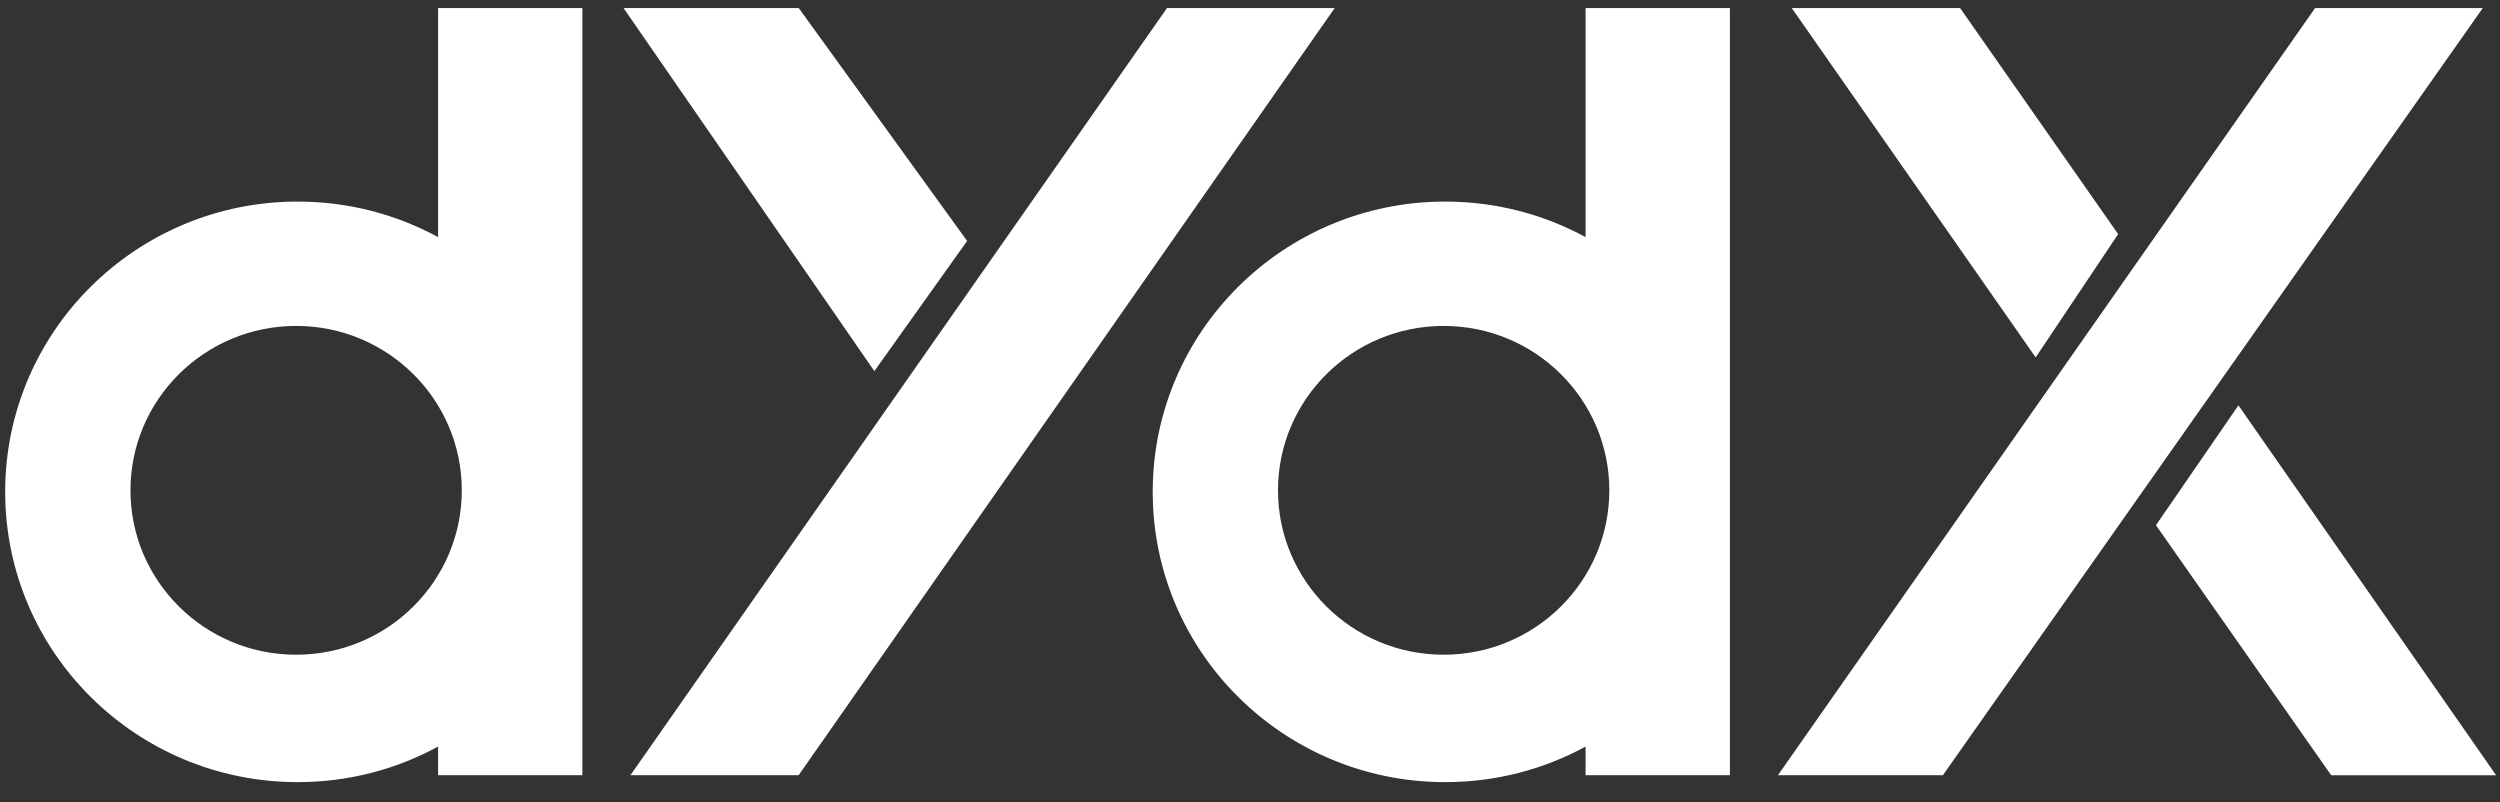<svg width="81" height="26" viewBox="0 0 81 26" fill="none" xmlns="http://www.w3.org/2000/svg">
<rect x="0" y="0" width="81" height="26" fill="#333333" stroke="none"/>
<path d="M75.009 0.261L57.605 25.117H62.949L80.442 0.261H75.009Z" fill="white"/>
<path d="M63.507 0.261L68.628 7.585L65.956 11.58L58.053 0.261H63.507Z" fill="white"/>
<path d="M75.531 25.118L69.853 17.017L72.525 13.133L80.874 25.118H75.531Z" fill="white"/>
<path fill-rule="evenodd" clip-rule="evenodd" d="M51.373 0.261H56.049V25.117H51.373V24.189C50.023 24.924 48.473 25.341 46.824 25.341C41.591 25.341 37.348 21.131 37.348 15.936C37.348 10.742 41.591 6.531 46.824 6.531C48.473 6.531 50.023 6.949 51.373 7.683V0.261ZM46.775 21.213C49.739 21.213 52.142 18.828 52.142 15.887C52.142 12.945 49.739 10.56 46.775 10.56C43.81 10.56 41.407 12.945 41.407 15.887C41.407 18.828 43.81 21.213 46.775 21.213Z" fill="white"/>
<path d="M37.811 0.261L20.426 25.117H25.876L43.244 0.261H37.811Z" fill="white"/>
<path d="M25.88 0.261L31.335 7.807L28.329 12.024L20.203 0.261H25.88Z" fill="white"/>
<path fill-rule="evenodd" clip-rule="evenodd" d="M14.194 0.261H18.869V25.117H14.194V24.189C12.844 24.924 11.293 25.341 9.645 25.341C4.411 25.341 0.168 21.131 0.168 15.936C0.168 10.742 4.411 6.531 9.645 6.531C11.293 6.531 12.844 6.949 14.194 7.683V0.261ZM9.595 21.213C12.559 21.213 14.962 18.828 14.962 15.887C14.962 12.945 12.559 10.56 9.595 10.56C6.631 10.56 4.227 12.945 4.227 15.887C4.227 18.828 6.631 21.213 9.595 21.213Z" fill="white"/>
</svg>
